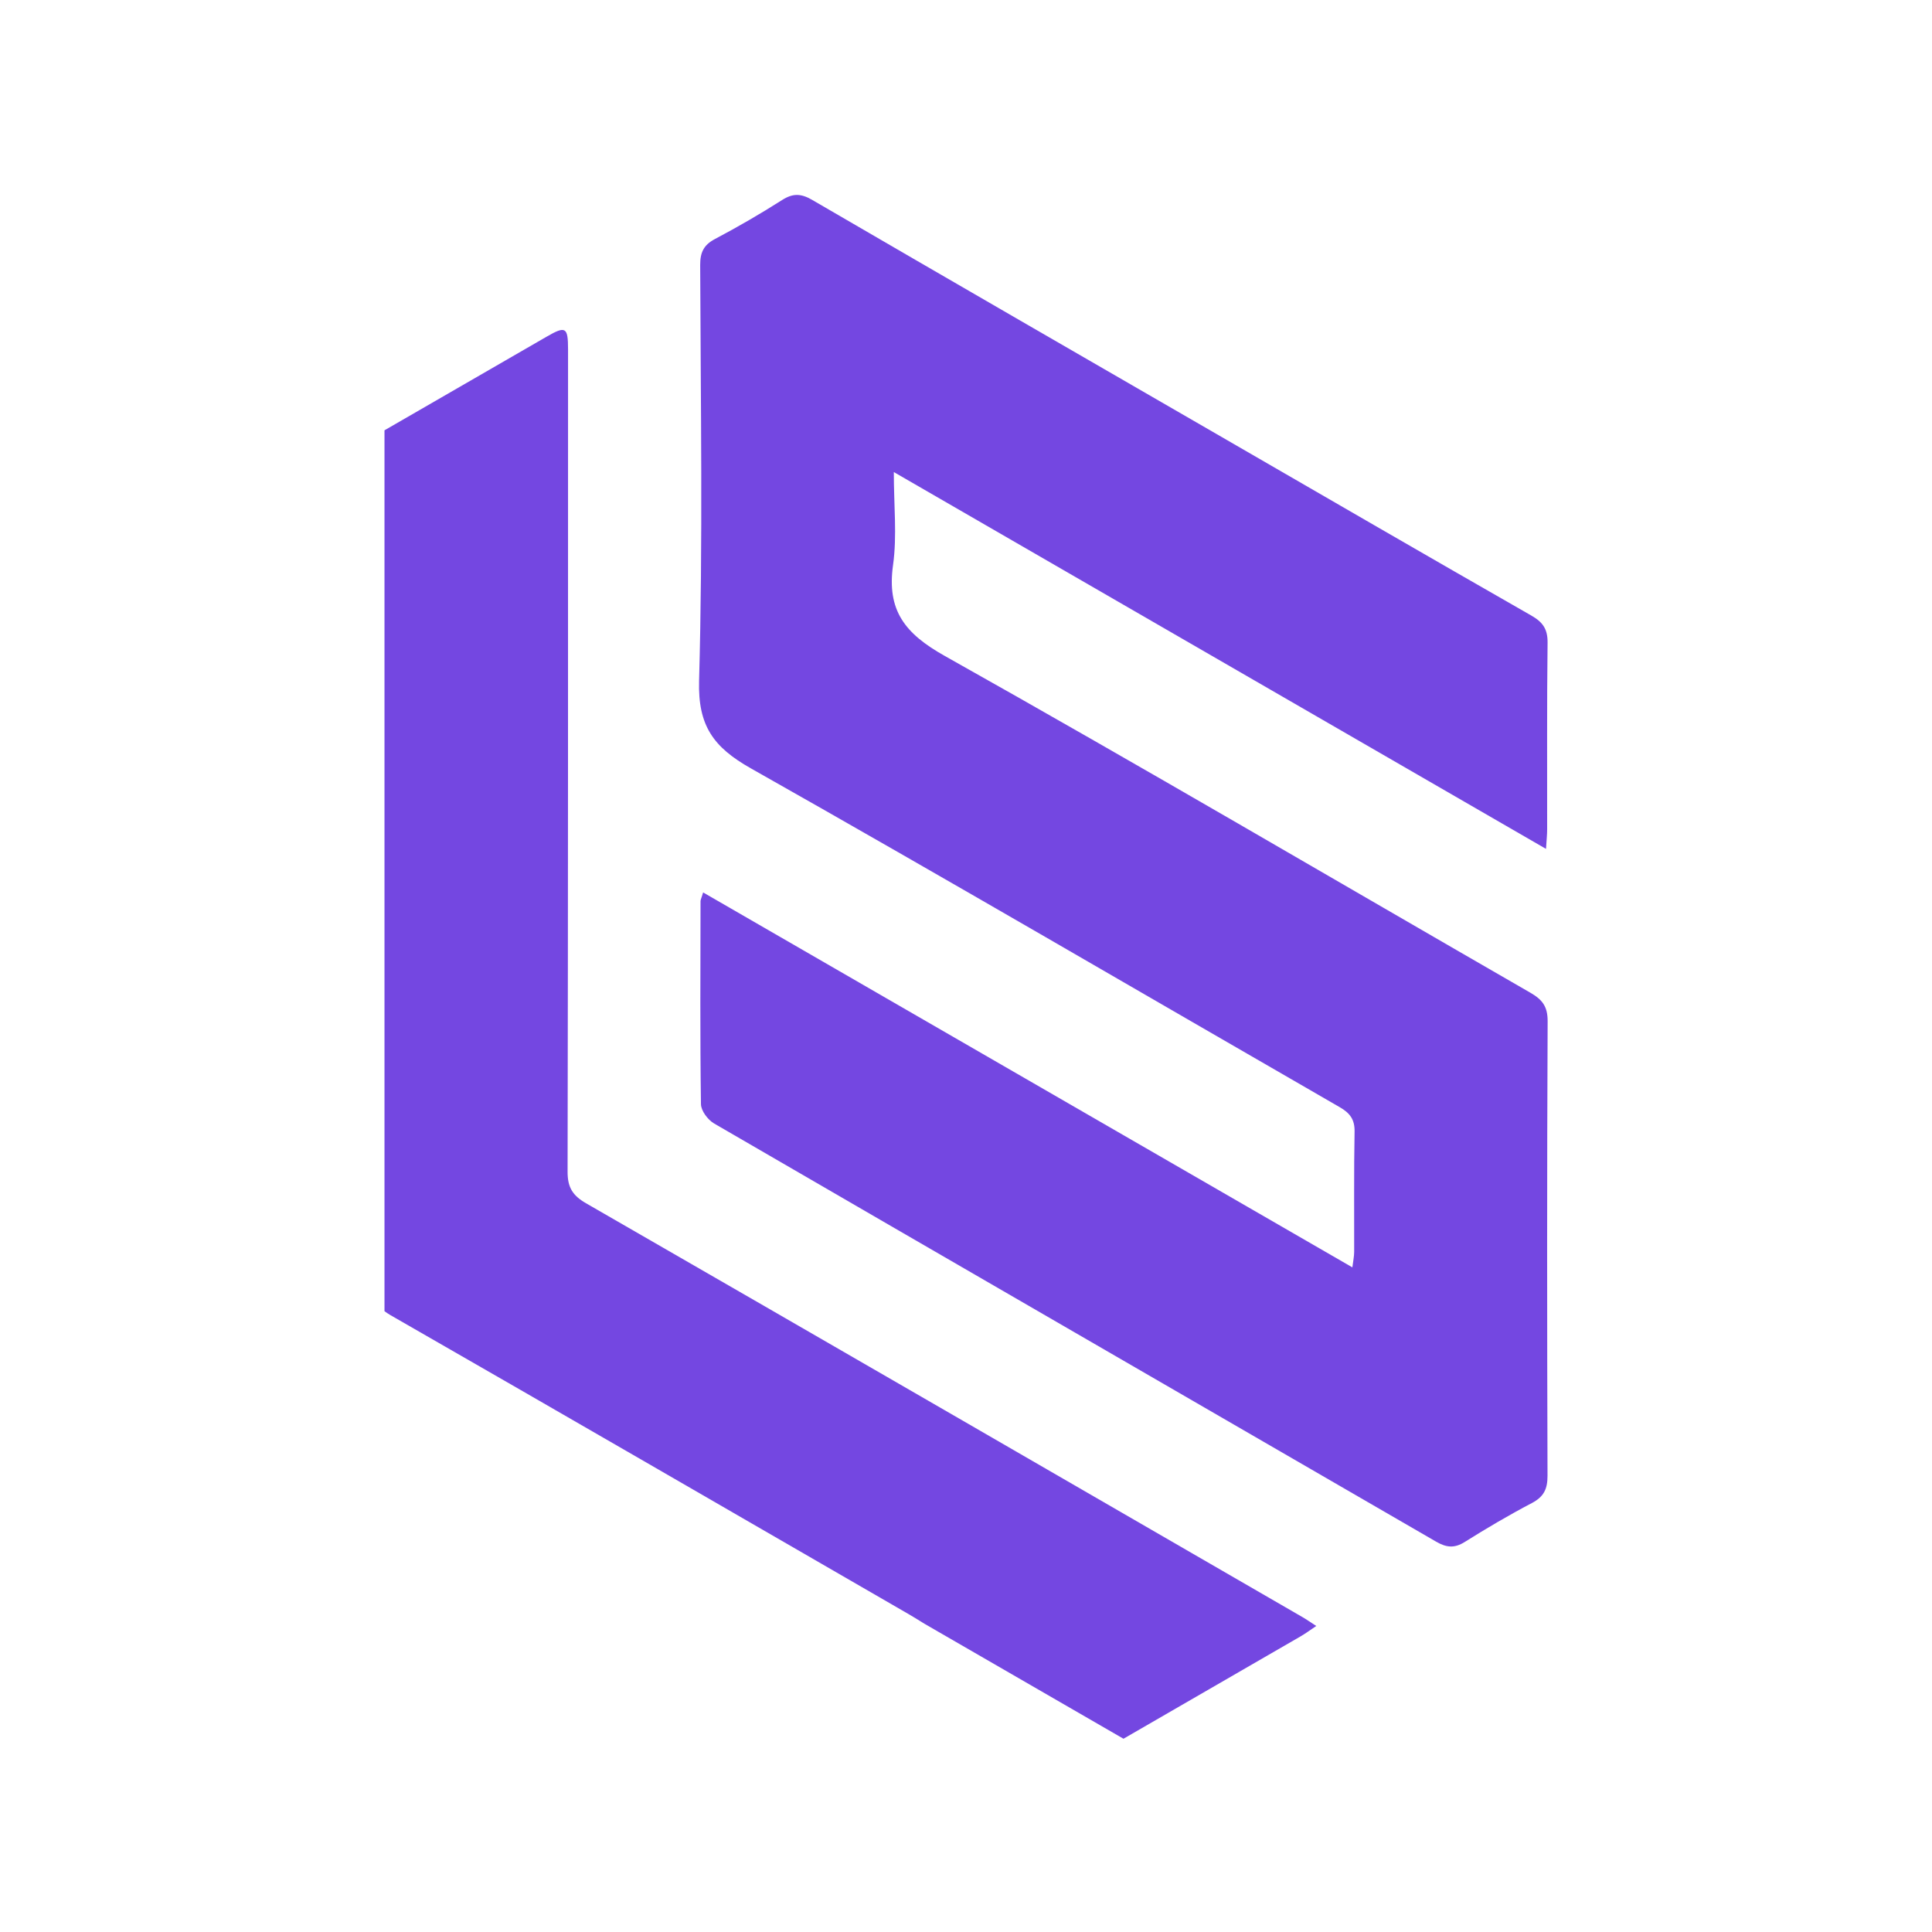 <svg xmlns="http://www.w3.org/2000/svg" xmlns:xlink="http://www.w3.org/1999/xlink" width="500" zoomAndPan="magnify" viewBox="0 0 375 375" height="500" preserveAspectRatio="xMidYMid meet" version="1.0"><defs><clipPath id="283e991e71"><path d="M 74.438 64 L 256 64 L 256 337.5 L 74.438 337.5 Z M 74.438 64 " clip-rule="nonzero"/></clipPath><clipPath id="152ae67196"><path d="M 135 37.5 L 300.938 37.5 L 300.938 301 L 135 301 Z M 135 37.5 " clip-rule="nonzero"/></clipPath></defs><g clip-path="url(#283e991e71)"><path fill="#7447e1" d="M 255.488 315.602 C 254.223 316.438 253.32 317.129 252.336 317.68 C 240.914 324.289 229.488 330.891 218.066 337.488 L 179.398 315.148 C 178.223 314.414 177.297 313.84 176.359 313.297 C 142.855 293.941 109.375 274.539 75.816 255.285 C 75.375 255.027 74.98 254.766 74.629 254.496 L 74.629 83.523 C 85.129 77.465 95.613 71.398 106.109 65.344 C 109.805 63.207 110.258 63.488 110.258 67.828 C 110.258 121.016 110.27 174.211 110.168 227.41 C 110.156 230.461 111.137 232.043 113.738 233.547 C 160.109 260.246 206.414 287.047 252.742 313.84 C 253.523 314.289 254.281 314.82 255.488 315.602 Z M 255.488 315.602 " fill-opacity="1" fill-rule="nonzero"/></g><g clip-path="url(#152ae67196)"><path fill="#7447e1" d="M 136.473 173.219 C 178.605 197.555 220.348 221.668 262.496 245.996 C 262.641 244.742 262.844 243.863 262.844 242.969 C 262.867 235.195 262.777 227.422 262.922 219.656 C 262.969 217.25 261.984 216.02 260.02 214.891 C 221.941 192.945 183.996 170.754 145.727 149.129 C 138.484 145.035 135.453 140.879 135.691 132.145 C 136.438 105.262 135.996 78.359 135.906 51.453 C 135.895 49.004 136.574 47.547 138.789 46.383 C 143.219 44.043 147.566 41.523 151.793 38.832 C 153.883 37.5 155.453 37.535 157.602 38.777 C 184.438 54.395 211.34 69.918 238.223 85.453 C 257.871 96.812 277.5 108.199 297.207 119.465 C 299.445 120.742 300.414 122.086 300.383 124.754 C 300.234 136.82 300.324 148.902 300.301 160.98 C 300.301 161.996 300.188 163.027 300.078 164.766 C 257.781 140.324 215.973 116.18 173.488 91.625 C 173.488 98.133 174.133 103.996 173.34 109.668 C 172.098 118.504 175.656 122.98 183.363 127.309 C 221.477 148.699 259.16 170.867 297.047 192.688 C 299.352 194.02 300.402 195.344 300.395 198.199 C 300.258 227.613 300.281 257.016 300.371 286.426 C 300.383 289.047 299.637 290.527 297.32 291.75 C 292.879 294.078 288.551 296.629 284.301 299.297 C 282.289 300.562 280.73 300.383 278.742 299.23 C 232.031 272.156 185.273 245.16 138.586 218.055 C 137.387 217.352 136.078 215.602 136.055 214.324 C 135.871 201.172 135.953 188.031 135.973 174.879 C 136.008 174.539 136.188 174.211 136.473 173.219 Z M 136.473 173.219 " fill-opacity="1" fill-rule="nonzero"/></g></svg>